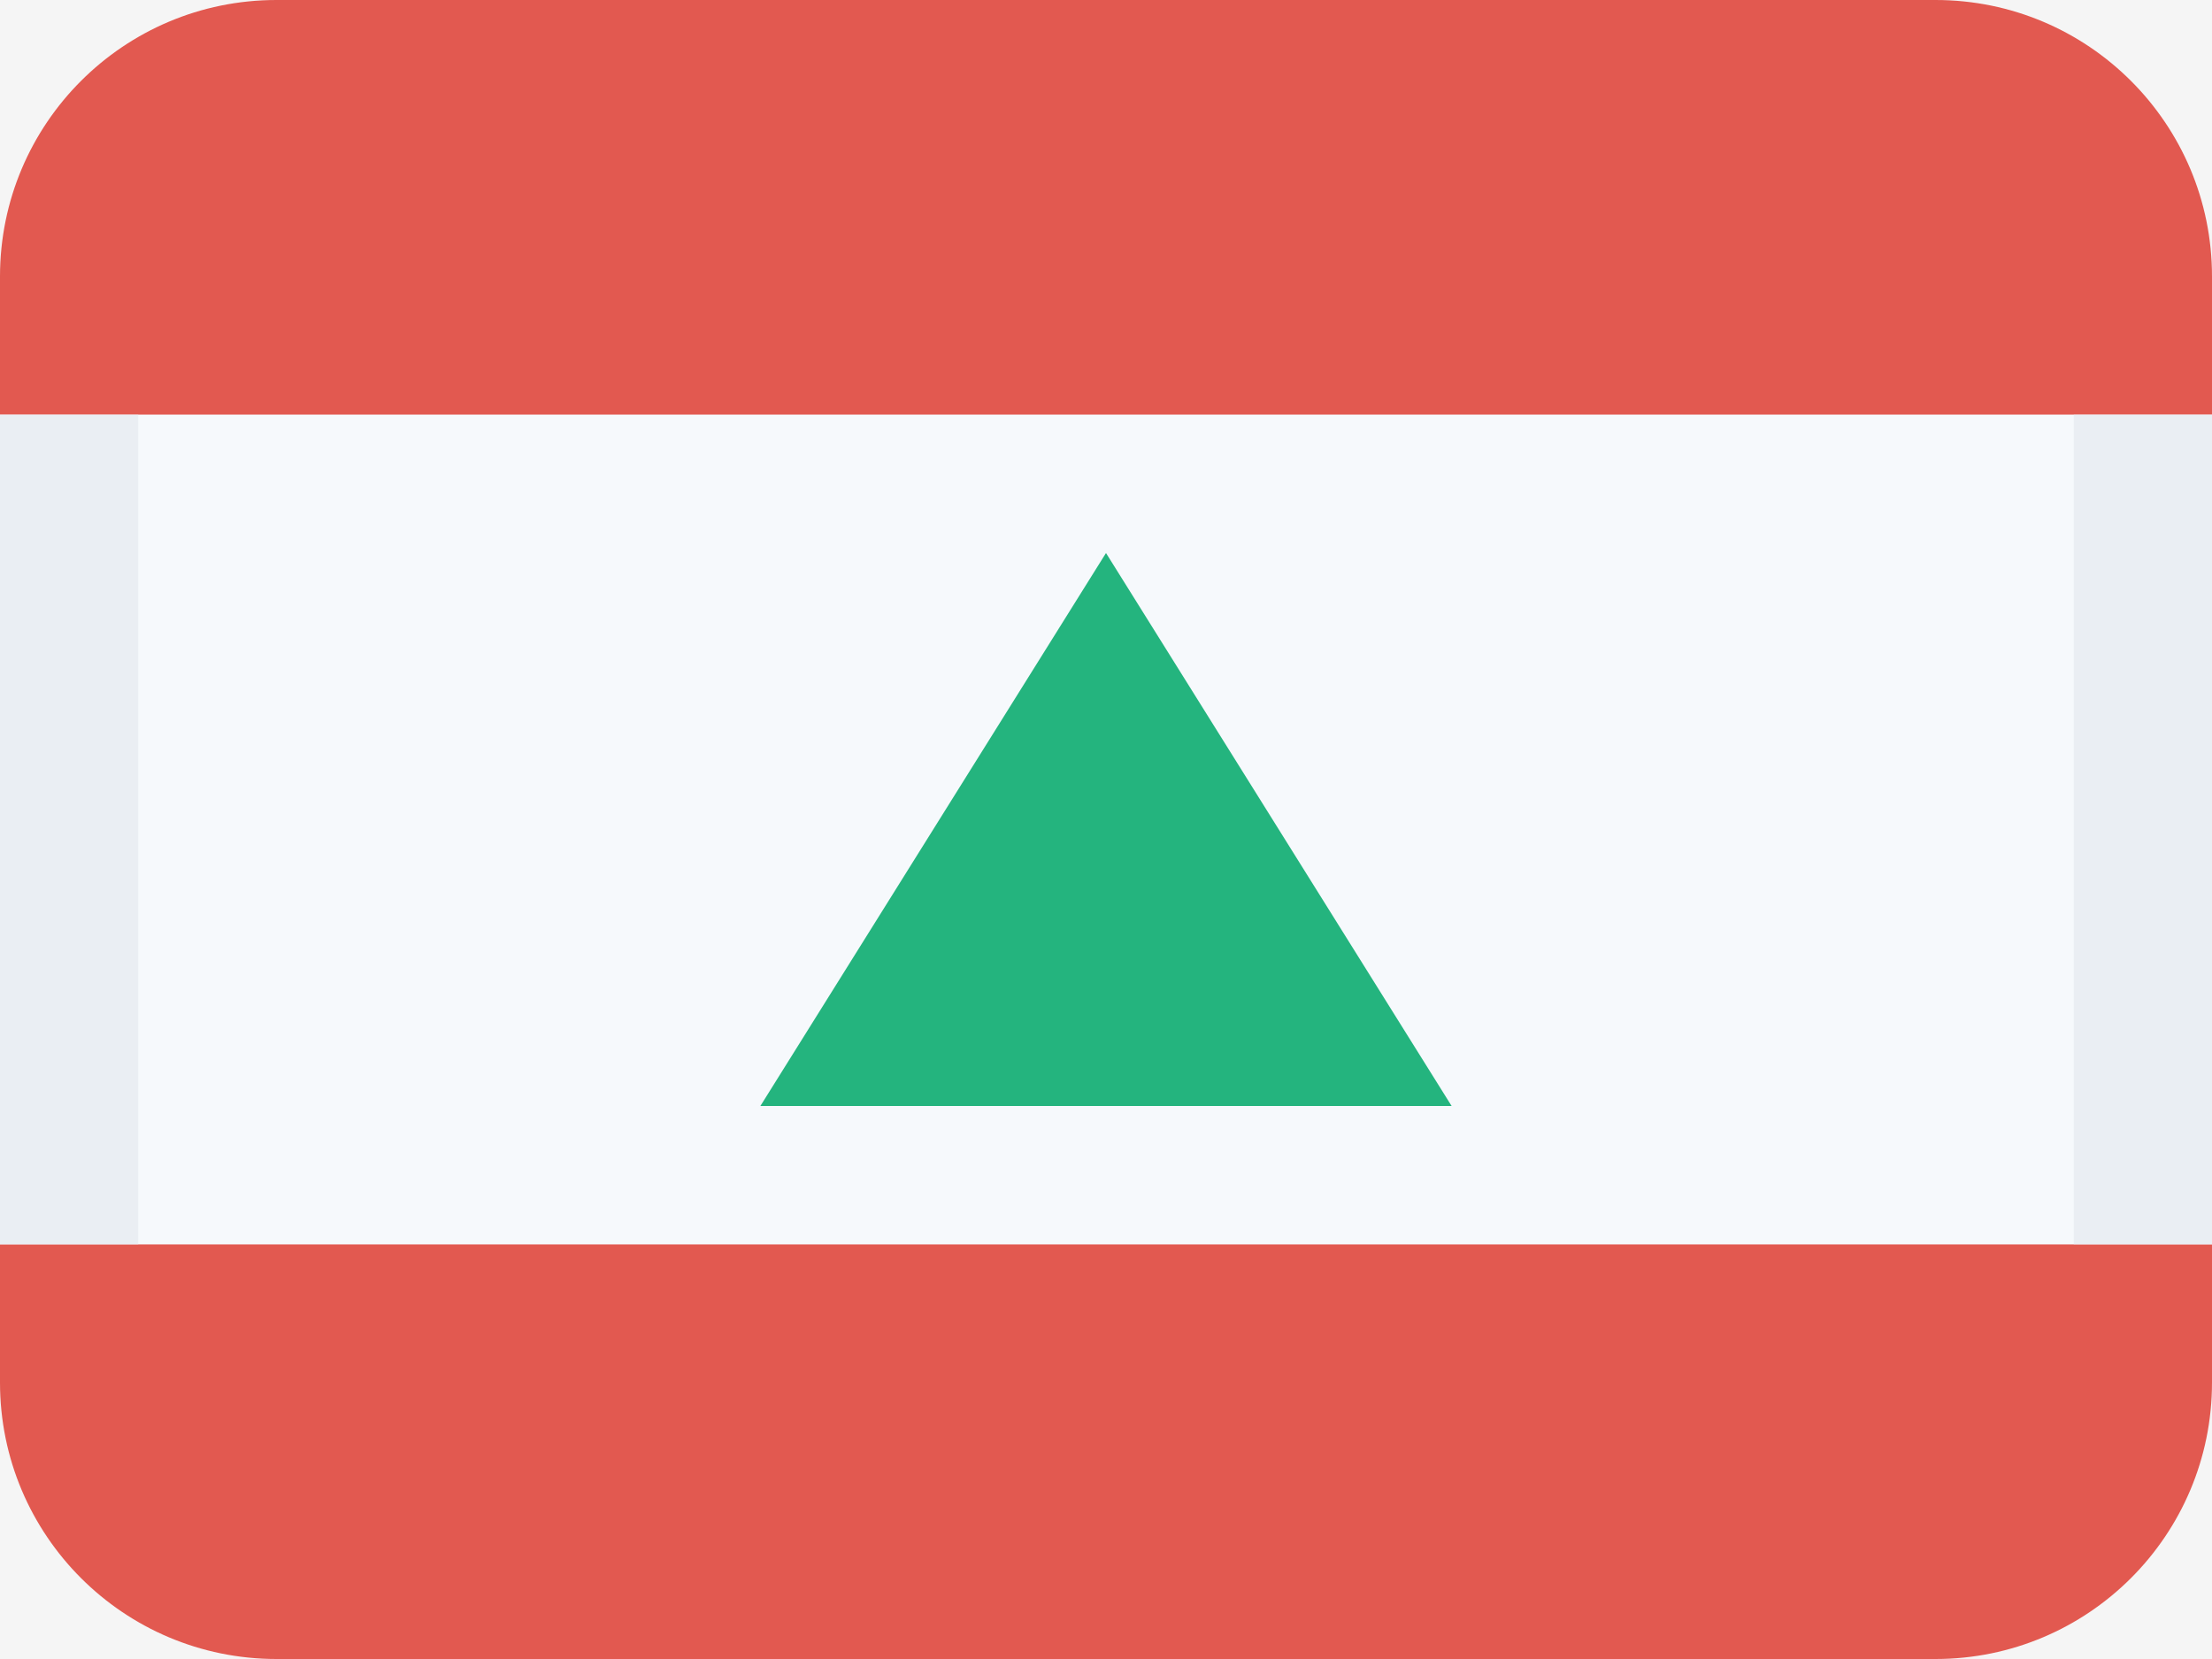 <svg width="16" height="12" viewBox="0 0 16 12" fill="none" xmlns="http://www.w3.org/2000/svg">
<rect width="16" height="12" fill="#F5F5F5"/>
<path fill-rule="evenodd" clip-rule="evenodd" d="M0 2C0 0.895 0.895 0 2 0H14C15.105 0 16 0.895 16 2V3H0V2ZM0 10V9H16V10C16 11.105 15.105 12 14 12H2C0.895 12 0 11.105 0 10Z" fill="#E25950"/>
<path fill-rule="evenodd" clip-rule="evenodd" d="M0 3V9H16V3H0Z" fill="#F6F9FC"/>
<path fill-rule="evenodd" clip-rule="evenodd" d="M1 3H0V9H1V3ZM15 3V9H16V3H15Z" fill="#EAEEF3"/>
<path fill-rule="evenodd" clip-rule="evenodd" d="M8 4L5.5 8H10.5L8 4Z" fill="#24B47E"/>
</svg>
